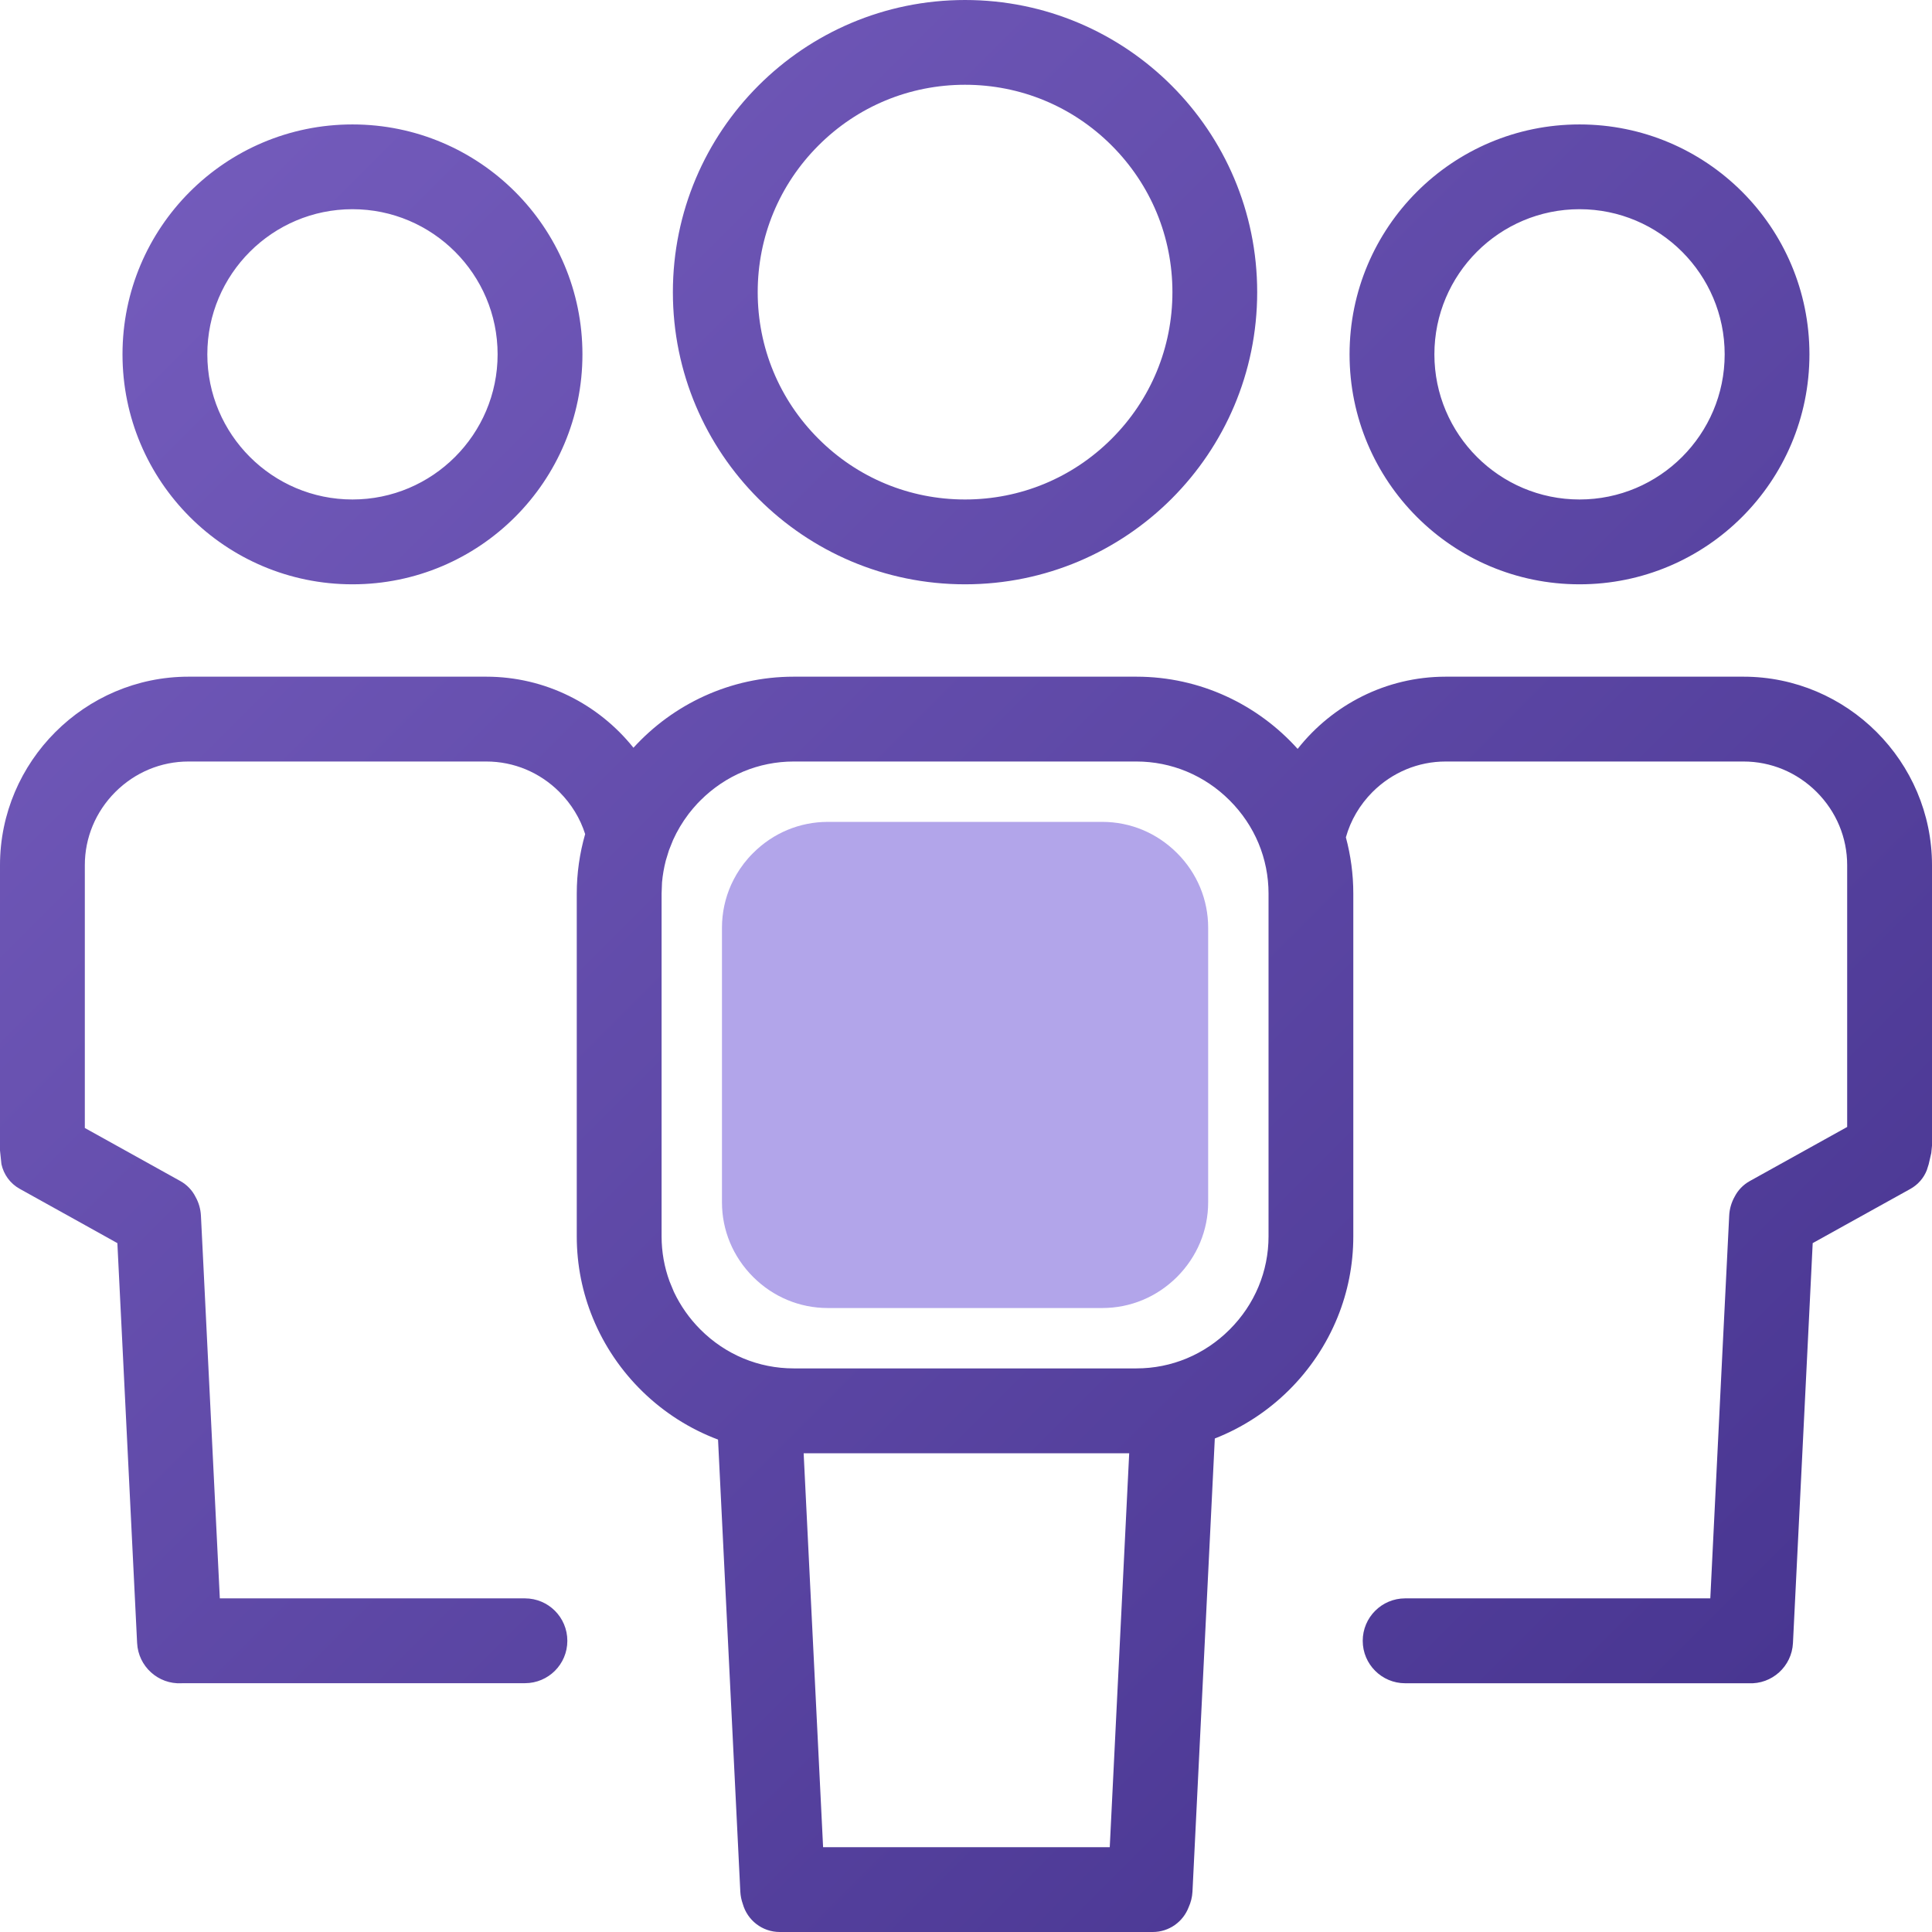 <?xml version="1.0" encoding="UTF-8"?>
<svg width="32px" height="32px" viewBox="0 0 32 32" version="1.1" xmlns="http://www.w3.org/2000/svg" xmlns:xlink="http://www.w3.org/1999/xlink">
    <title>team_icon_01</title>
    <defs>
        <linearGradient x1="0%" y1="0%" x2="100%" y2="100%" id="linearGradient-1">
            <stop stop-color="#785FC0" offset="0%"></stop>
            <stop stop-color="#43318C" offset="100%"></stop>
        </linearGradient>
    </defs>
    <g id="Dapp" stroke="none" stroke-width="1" fill="none" fill-rule="evenodd">
        <g id="Market" transform="translate(-54, -639)" fill-rule="nonzero">
            <g id="编组-4备份-2" transform="translate(0, 559)">
                <g id="team_icon_01" transform="translate(54, 80)">
                    <path d="M20.011,19.79 L20.011,19.913 L20.011,19.913 C20.011,20.378 19.827,20.817 19.495,21.15 C19.162,21.482 18.723,21.665 18.258,21.665 L13.71,21.665 C13.246,21.665 12.806,21.482 12.474,21.15 C12.141,20.817 11.958,20.378 11.958,19.913 L11.958,15.366 C11.958,15.117 12.011,14.876 12.11,14.654 C12.165,14.534 12.232,14.419 12.314,14.312 C12.316,14.309 12.319,14.306 12.321,14.302 C12.368,14.242 12.418,14.184 12.474,14.129 L12.474,14.129 C12.806,13.796 13.246,13.613 13.711,13.613 L18.258,13.613 C18.723,13.613 19.162,13.796 19.495,14.129 C19.662,14.295 19.79,14.488 19.878,14.698 C19.966,14.909 20.011,15.136 20.011,15.365 L20.011,19.79 Z" id="路径" fill="#B2A5EA"></path>
                    <path d="M8.055,11.208 C9.038,11.208 9.919,11.669 10.492,12.385 C11.15,11.663 12.097,11.208 13.146,11.208 L13.146,11.208 L18.823,11.208 C19.88,11.208 20.834,11.671 21.493,12.404 C22.066,11.677 22.953,11.208 23.945,11.208 L23.945,11.208 L28.878,11.208 C30.595,11.208 32,12.613 32,14.33 L32,14.33 L32,18.977 L31.988,19.098 L31.945,19.284 L31.945,19.284 L31.914,19.382 C31.864,19.509 31.771,19.62 31.642,19.692 L31.642,19.692 L30.564,20.29 L30.024,20.59 L29.945,22.196 L29.697,27.214 C29.678,27.601 29.349,27.9 28.961,27.88 C28.957,27.88 28.952,27.88 28.947,27.88 L28.947,27.88 L23.274,27.88 C22.886,27.88 22.571,27.565 22.571,27.177 C22.571,26.789 22.886,26.474 23.274,26.474 L23.274,26.474 L28.328,26.474 L28.529,22.385 L28.599,20.98 L28.641,20.134 C28.646,20.025 28.677,19.918 28.73,19.823 C28.784,19.717 28.869,19.625 28.982,19.562 L28.982,19.562 L30.595,18.666 L30.595,14.33 C30.595,13.875 30.416,13.445 30.09,13.118 C29.763,12.792 29.333,12.613 28.878,12.613 L28.878,12.613 L23.945,12.613 C23.49,12.613 23.06,12.792 22.733,13.118 C22.521,13.331 22.37,13.589 22.292,13.869 C22.372,14.167 22.415,14.479 22.415,14.801 L22.415,14.801 L22.415,20.478 C22.415,20.95 22.323,21.402 22.155,21.816 C21.783,22.733 21.044,23.465 20.121,23.826 L20.121,23.826 L19.751,31.333 C19.746,31.424 19.724,31.51 19.688,31.589 C19.597,31.829 19.365,32 19.093,32 L19.093,32 L12.915,32 C12.623,32 12.378,31.803 12.303,31.535 C12.28,31.471 12.266,31.403 12.262,31.332 L12.262,31.332 L11.893,23.844 C10.955,23.492 10.2,22.758 9.82,21.833 C9.648,21.415 9.553,20.957 9.553,20.478 L9.553,20.478 L9.553,14.801 C9.553,14.467 9.6,14.135 9.692,13.815 C9.61,13.556 9.465,13.318 9.266,13.118 C8.94,12.792 8.51,12.613 8.055,12.613 L8.055,12.613 L3.122,12.613 C2.667,12.613 2.237,12.792 1.91,13.118 C1.584,13.445 1.405,13.875 1.405,14.33 L1.405,14.33 L1.405,18.683 L2.987,19.562 C3.095,19.622 3.183,19.713 3.238,19.823 C3.29,19.915 3.322,20.021 3.328,20.134 L3.328,20.134 L3.37,20.979 L3.439,22.384 L3.641,26.474 L8.694,26.474 C9.083,26.474 9.397,26.788 9.397,27.177 C9.397,27.565 9.083,27.879 8.694,27.879 L8.694,27.879 L3.021,27.879 L3.007,27.88 C2.62,27.9 2.29,27.601 2.271,27.213 L2.271,27.213 L2.023,22.183 L1.944,20.59 L1.405,20.29 L0.327,19.691 C0.166,19.602 0.061,19.451 0.024,19.283 C0.024,19.284 0.024,19.284 0.024,19.284 L0,19.055 L0,14.33 C0,12.613 1.405,11.208 3.122,11.208 L3.122,11.208 Z M18.703,24.071 L13.311,24.071 L13.633,30.595 L18.381,30.595 L18.703,24.071 Z M5.838,2.061 C7.941,2.061 9.647,3.766 9.647,5.869 C9.647,7.973 7.942,9.678 5.838,9.678 C3.734,9.678 2.029,7.973 2.029,5.869 C2.029,3.766 3.734,2.061 5.838,2.061 Z M26.162,2.061 C28.265,2.061 29.97,3.765 29.97,5.869 C29.97,7.973 28.265,9.678 26.162,9.678 C24.058,9.678 22.353,7.973 22.353,5.869 C22.353,3.766 24.058,2.061 26.162,2.061 Z M15.984,0 C18.657,0 20.823,2.167 20.823,4.839 C20.823,7.511 18.657,9.678 15.984,9.678 C13.312,9.678 11.145,7.511 11.145,4.839 C11.145,2.167 13.312,0 15.984,0 Z M5.838,3.465 C4.512,3.465 3.434,4.543 3.434,5.869 C3.434,7.195 4.512,8.273 5.838,8.273 C7.163,8.273 8.242,7.195 8.242,5.869 C8.242,4.543 7.164,3.465 5.838,3.465 Z M26.162,3.465 C24.836,3.465 23.758,4.543 23.758,5.869 C23.758,7.195 24.836,8.273 26.162,8.273 C27.487,8.273 28.566,7.195 28.566,5.869 C28.566,4.543 27.487,3.465 26.162,3.465 Z M15.984,1.404 C15.067,1.404 14.204,1.761 13.556,2.41 C12.907,3.059 12.55,3.922 12.55,4.839 C12.55,5.756 12.907,6.619 13.556,7.267 C14.204,7.916 15.067,8.273 15.984,8.273 C16.901,8.273 17.764,7.916 18.413,7.267 C19.061,6.619 19.419,5.756 19.419,4.839 C19.419,3.921 19.061,3.059 18.413,2.41 C17.764,1.761 16.901,1.404 15.984,1.404 Z M11.08,14.083 L11.033,14.236 L11.027,14.256 C10.997,14.373 10.976,14.494 10.965,14.616 L10.958,14.801 L10.958,20.478 C10.958,20.735 11.003,20.987 11.09,21.224 L11.162,21.398 C11.27,21.626 11.417,21.837 11.602,22.022 C12.017,22.437 12.565,22.665 13.146,22.665 L13.146,22.665 L18.823,22.665 C19.403,22.665 19.951,22.437 20.366,22.022 C20.782,21.607 21.011,21.058 21.011,20.478 L21.011,20.478 L21.011,14.8 C21.011,14.514 20.955,14.231 20.845,13.967 C20.736,13.706 20.575,13.465 20.367,13.257 C19.952,12.842 19.403,12.613 18.823,12.613 L18.823,12.613 L13.146,12.613 C12.566,12.613 12.017,12.842 11.602,13.257 L11.602,13.257 C11.585,13.273 11.569,13.29 11.553,13.307 C11.504,13.36 11.456,13.416 11.411,13.474 C11.408,13.478 11.405,13.482 11.402,13.486 C11.301,13.619 11.216,13.763 11.148,13.913 L11.148,13.913 L11.08,14.083 L11.08,14.083 Z" id="形状结合" fill="url(#linearGradient-1)"></path>
                </g>
            </g>
        </g>
    </g>
</svg>